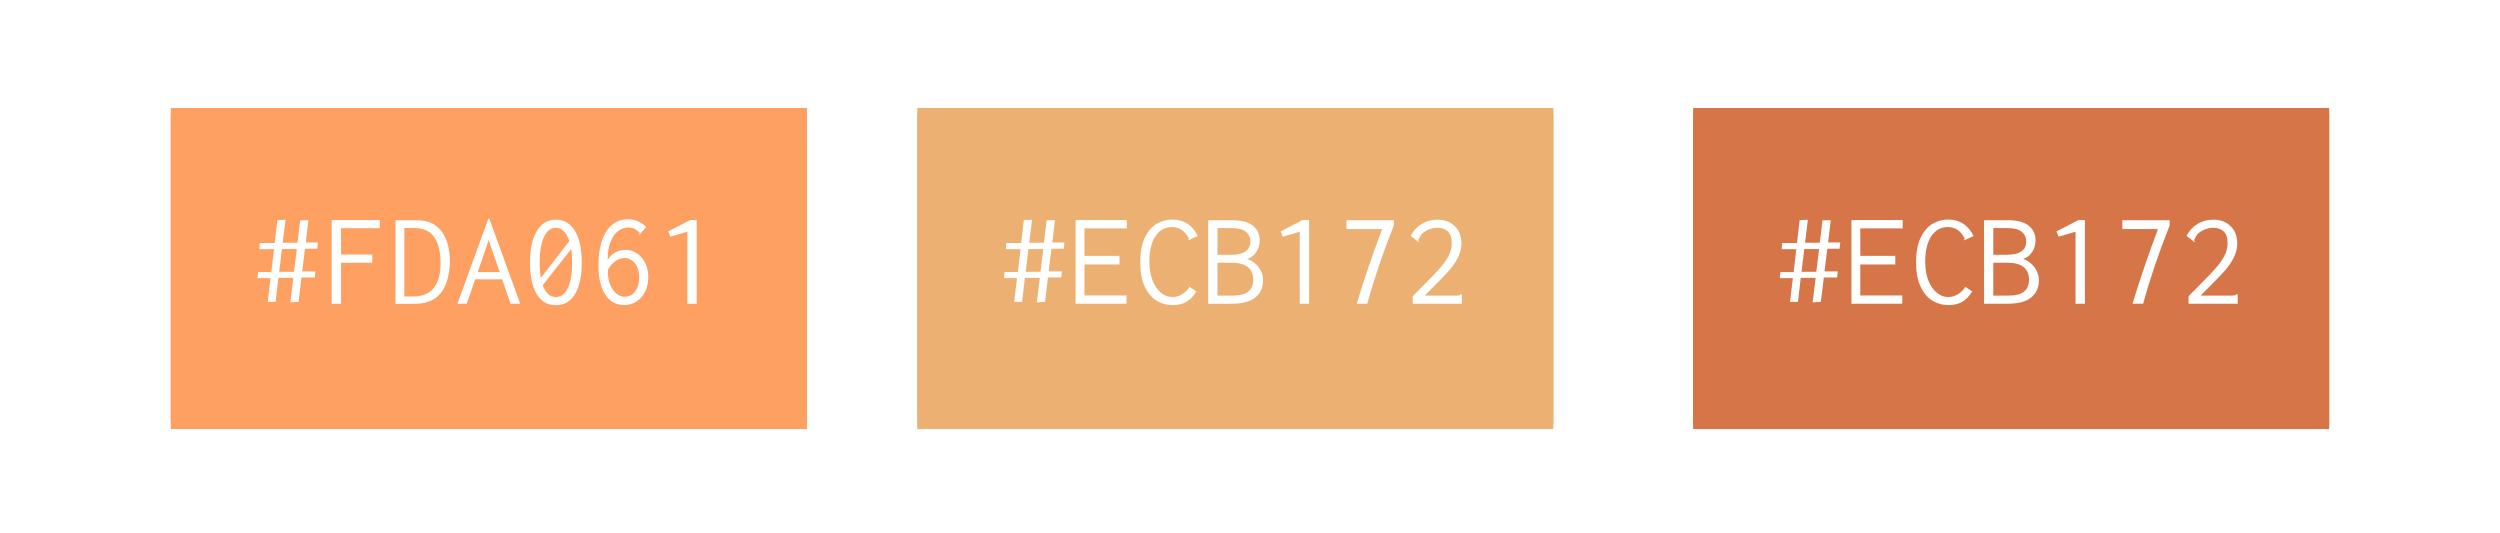 <svg version="1.1" viewBox="0.0 0.0 894.858 190.661" fill="none" stroke="none" stroke-linecap="square" stroke-miterlimit="10" xmlns:xlink="http://www.w3.org/1999/xlink" xmlns="http://www.w3.org/2000/svg"><clipPath id="p.0"><path d="m0 0l894.858 0l0 190.661l-894.858 0l0 -190.661z" clip-rule="nonzero"/></clipPath><g clip-path="url(#p.0)"><path fill="#000000" fill-opacity="0.0" d="m0 0l894.858 0l0 190.661l-894.858 0z" fill-rule="evenodd"/><g filter="url(#shadowFilter-p.1)"><use xlink:href="#p.1" transform="matrix(1.0 0.0 0.0 1.0 0.0 2.0)"/></g><defs><filter id="shadowFilter-p.1" filterUnits="userSpaceOnUse"><feGaussianBlur in="SourceAlpha" stdDeviation="2.0" result="blur"/><feComponentTransfer in="blur" color-interpolation-filters="sRGB"><feFuncR type="linear" slope="0" intercept="0.0"/><feFuncG type="linear" slope="0" intercept="0.0"/><feFuncB type="linear" slope="0" intercept="0.0"/><feFuncA type="linear" slope="0.5" intercept="0"/></feComponentTransfer></filter></defs><g id="p.1"><path fill="#fda061" d="m61.134 38.661l227.685 0l0 112.913l-227.685 0z" fill-rule="evenodd"/></g><path fill="#000000" fill-opacity="0.0" d="m71.638 64.16l206.677 0l0 54.961l-206.677 0z" fill-rule="evenodd"/><path fill="#ffffff" d="m103.929 108.236l1.062 -8.781l-5.328 0l-1.0 8.594l-2.844 0.047l1.016 -8.547l-4.656 0l0.188 -2.156l4.75 0l0.969 -8.203l-5.234 0l0.141 -2.219l5.328 0l0.953 -8.203l2.938 -0.094l-1.016 8.203l5.281 0l0.969 -8.016l2.969 -0.047l-0.953 7.969l4.359 0l-0.281 2.25l-4.375 0l-1.0 8.125l4.75 0l-0.234 2.156l-4.766 0l-1.047 8.734l-2.938 0.188zm-3.984 -10.938l5.281 0l1.016 -8.156l-5.328 0l-0.969 8.156zm18.781 11.422l0 -29.953l17.219 0l0 2.922l-13.859 0l0 9.422l11.172 0l0 2.922l-11.172 0l0 14.688l-3.359 0zm22.844 -29.906l6.953 0q3.703 0 5.859 0.984q2.156 0.984 3.75 3.094q2.922 3.938 2.922 11.047q-0.281 7.25 -3.359 11.062q-3.078 3.812 -9.75 3.766l-6.375 0l0 -29.953zm6.234 27.312q9.891 0 9.891 -12.0q-0.047 -6.094 -2.266 -9.281q-2.203 -3.203 -7.094 -3.203l-3.594 0l0 24.484l3.062 0zm34.953 2.594l-3.031 -8.734l-9.641 0l-3.031 8.734l-3.312 0l11.047 -30.438l0.375 0l11.047 30.438l-3.453 0zm-11.766 -11.328l7.875 0l-3.938 -11.422l-3.938 11.422zm27.984 -18.766q4.422 0 6.844 4.078q2.422 4.078 2.422 11.234q0 7.344 -2.406 11.328q-2.391 3.984 -6.859 3.984q-4.469 0 -6.875 -3.984q-2.391 -3.984 -2.391 -11.328q0 -7.156 2.422 -11.234q2.422 -4.078 6.844 -4.078zm0 2.922q-2.734 0 -4.281 3.344q-1.531 3.328 -1.531 9.047q0 3.125 0.438 5.516l10.172 -13.156q-0.719 -2.297 -1.953 -3.516q-1.219 -1.234 -2.844 -1.234zm0 24.766q2.734 0 4.266 -3.203q1.547 -3.219 1.547 -9.172q0 -2.781 -0.344 -4.797l-10.172 12.953q1.531 4.219 4.703 4.219zm24.859 -16.891q2.266 0 4.125 1.234q1.875 1.219 2.984 3.453q1.109 2.219 1.109 5.109q0 2.922 -1.141 5.188q-1.125 2.25 -3.094 3.531q-1.969 1.266 -4.312 1.266q-4.422 0 -6.875 -3.766q-2.438 -3.781 -2.438 -10.344q0 -5.281 1.297 -9.031q1.297 -3.75 3.672 -5.656q2.375 -1.922 5.594 -1.922q3.734 0 6.578 2.734l-2.125 2.391l-0.047 0.047q-1.0 -1.234 -1.938 -1.719q-0.938 -0.484 -2.375 -0.484q-1.594 0 -3.219 0.984q-1.625 0.984 -2.859 3.562q-1.219 2.562 -1.266 7.016q1.0 -1.672 2.703 -2.625q1.703 -0.969 3.625 -0.969zm4.797 -5.656q0 -0.297 0.438 0.047l-0.188 0.188l-0.25 -0.234zm0.531 -0.109q0.297 0.391 0.125 0.281q-0.172 -0.125 -0.219 -0.125l0.094 -0.156zm-5.516 22.562q2.156 0 3.641 -1.844q1.5 -1.844 1.5 -5.109q0 -2.266 -0.781 -3.812q-0.766 -1.562 -1.969 -2.328q-1.188 -0.781 -2.484 -0.781q-1.688 0 -3.266 1.141q-1.578 1.125 -2.594 2.891q-0.094 0.781 -0.094 1.25q0 2.125 0.734 4.094q0.75 1.953 2.141 3.234q1.391 1.266 3.172 1.266zm22.375 2.5l0 -25.781l-6.062 1.781l-0.766 -1.875l7.828 -4.078l2.359 0l0 29.953l-3.359 0z" fill-rule="nonzero"/><g filter="url(#shadowFilter-p.2)"><use xlink:href="#p.2" transform="matrix(1.0 0.0 0.0 1.0 0.0 2.0)"/></g><defs><filter id="shadowFilter-p.2" filterUnits="userSpaceOnUse"><feGaussianBlur in="SourceAlpha" stdDeviation="2.0" result="blur"/><feComponentTransfer in="blur" color-interpolation-filters="sRGB"><feFuncR type="linear" slope="0" intercept="0.0"/><feFuncG type="linear" slope="0" intercept="0.0"/><feFuncB type="linear" slope="0" intercept="0.0"/><feFuncA type="linear" slope="0.5" intercept="0"/></feComponentTransfer></filter></defs><g id="p.2"><path fill="#ecb172" d="m328.333 38.661l227.685 0l0 112.913l-227.685 0z" fill-rule="evenodd"/></g><path fill="#000000" fill-opacity="0.0" d="m338.837 64.16l206.677 0l0 54.961l-206.677 0z" fill-rule="evenodd"/><path fill="#ffffff" d="m371.129 108.236l1.062 -8.781l-5.328 0l-1.0 8.594l-2.844 0.047l1.016 -8.547l-4.656 0l0.188 -2.156l4.75 0l0.969 -8.203l-5.234 0l0.141 -2.219l5.328 0l0.953 -8.203l2.938 -0.094l-1.016 8.203l5.281 0l0.969 -8.016l2.969 -0.047l-0.953 7.969l4.359 0l-0.281 2.25l-4.375 0l-1.0 8.125l4.75 0l-0.234 2.156l-4.766 0l-1.047 8.734l-2.938 0.188zm-3.984 -10.938l5.281 0l1.016 -8.156l-5.328 0l-0.969 8.156zm17.859 11.422l0 -29.953l18.344 0l0 2.984l-15.172 0l0 9.828l12.531 0l0 3.078l-12.531 0l0 11.094l15.031 0l0 2.969l-18.203 0zm34.703 -2.406q1.781 0 3.406 -0.984q1.641 -0.984 2.641 -2.656l2.5 1.625q-1.484 2.453 -3.5 3.688q-2.016 1.219 -4.891 1.219q-3.375 0 -5.984 -1.656q-2.609 -1.656 -4.172 -5.062q-1.562 -3.406 -1.562 -8.547q0 -5.516 1.672 -8.953q1.688 -3.438 4.281 -4.922q2.594 -1.484 5.562 -1.484q3.172 0 5.5 1.594q2.328 1.578 3.531 4.312l-2.891 1.344q-0.047 0 -0.047 -0.016q0 -0.031 0 -0.031q-1.234 -2.5 -2.781 -3.5q-1.531 -1.016 -3.406 -1.016q-3.797 0 -5.984 3.297q-2.172 3.281 -2.172 9.125q0 3.703 1.094 6.594q1.109 2.875 3.0 4.453q1.906 1.578 4.203 1.578zm5.531 -20.641q0.094 -0.094 0.094 -0.094q0.094 0 0.375 0.297l-0.328 0.141l-0.141 -0.344zm0.562 0.156q0.203 0.422 -0.094 0.047l0.094 -0.047zm6.672 -7.016l8.5 0q5.0 0 7.469 1.953q2.469 1.938 2.469 5.297q0 2.203 -1.172 4.062q-1.172 1.844 -3.25 2.562q2.5 0.859 4.062 3.0q1.562 2.141 1.562 4.625q0 3.938 -2.781 6.172q-2.781 2.234 -8.406 2.234l-8.453 0l0 -29.906zm8.016 12.391q7.062 0 7.062 -4.75q0 -2.172 -1.594 -3.484q-1.578 -1.328 -4.938 -1.328l-5.234 0l0 9.562l4.703 0zm1.016 14.594q7.062 0 7.062 -5.672q0 -6.094 -7.875 -6.094l-4.906 0l0 11.766l5.719 0zm23.719 2.922l0 -25.781l-6.062 1.781l-0.766 -1.875l7.828 -4.078l2.359 0l0 29.953l-3.359 0zm20.391 0q4.172 -13.688 9.125 -26.734l-12.766 0l0 -3.172l16.938 0l0 1.875q-5.906 14.875 -9.5 28.031l-3.797 0zm20.063 -2.688l3.891 -3.938q3.891 -3.891 5.828 -6.094q1.953 -2.203 3.094 -4.391q1.156 -2.188 1.156 -4.531q0 -2.938 -1.391 -4.234q-1.391 -1.297 -3.688 -1.297q-2.078 0 -3.828 0.922q-1.75 0.906 -2.328 2.016q-0.281 0.516 -0.578 1.078q-0.281 0.547 -0.281 0.641q0 0.047 0.047 0.047q0.047 0 0.188 -0.062q0.156 -0.078 0.203 0.109l-0.156 0.297l-0.422 -0.25l-2.453 -1.906q1.438 -2.797 3.938 -4.297q2.5 -1.516 5.625 -1.516q3.828 0 6.203 2.312q2.375 2.297 2.375 6.234q0 2.594 -1.25 5.047q-1.234 2.438 -3.188 4.656q-1.938 2.203 -5.391 5.609l-3.266 3.312l11.125 0q0.781 0 1.141 -0.094q0.359 -0.109 0.641 -0.391l0.344 0l0 3.406l-17.578 0l0 -2.688z" fill-rule="nonzero"/><g filter="url(#shadowFilter-p.3)"><use xlink:href="#p.3" transform="matrix(1.0 0.0 0.0 1.0 0.0 2.0)"/></g><defs><filter id="shadowFilter-p.3" filterUnits="userSpaceOnUse"><feGaussianBlur in="SourceAlpha" stdDeviation="2.0" result="blur"/><feComponentTransfer in="blur" color-interpolation-filters="sRGB"><feFuncR type="linear" slope="0" intercept="0.0"/><feFuncG type="linear" slope="0" intercept="0.0"/><feFuncB type="linear" slope="0" intercept="0.0"/><feFuncA type="linear" slope="0.5" intercept="0"/></feComponentTransfer></filter></defs><g id="p.3"><path fill="#d67548" d="m606.037 38.661l227.685 0l0 112.913l-227.685 0z" fill-rule="evenodd"/></g><path fill="#000000" fill-opacity="0.0" d="m616.541 64.16l206.677 0l0 54.961l-206.677 0z" fill-rule="evenodd"/><path fill="#ffffff" d="m648.832 108.236l1.062 -8.781l-5.328 0l-1.0 8.594l-2.844 0.047l1.016 -8.547l-4.656 0l0.188 -2.156l4.75 0l0.969 -8.203l-5.234 0l0.141 -2.219l5.328 0l0.953 -8.203l2.938 -0.094l-1.016 8.203l5.281 0l0.969 -8.016l2.969 -0.047l-0.953 7.969l4.359 0l-0.281 2.25l-4.375 0l-1.0 8.125l4.75 0l-0.234 2.156l-4.766 0l-1.047 8.734l-2.938 0.188zm-3.984 -10.938l5.281 0l1.016 -8.156l-5.328 0l-0.969 8.156zm17.859 11.422l0 -29.953l18.344 0l0 2.984l-15.172 0l0 9.828l12.531 0l0 3.078l-12.531 0l0 11.094l15.031 0l0 2.969l-18.203 0zm34.703 -2.406q1.781 0 3.406 -0.984q1.641 -0.984 2.641 -2.656l2.5 1.625q-1.484 2.453 -3.5 3.688q-2.016 1.219 -4.891 1.219q-3.375 0 -5.984 -1.656q-2.609 -1.656 -4.172 -5.062q-1.562 -3.406 -1.562 -8.547q0 -5.516 1.672 -8.953q1.688 -3.438 4.281 -4.922q2.594 -1.484 5.562 -1.484q3.172 0 5.5 1.594q2.328 1.578 3.531 4.312l-2.891 1.344q-0.047 0 -0.047 -0.016q0 -0.031 0 -0.031q-1.234 -2.5 -2.781 -3.5q-1.531 -1.016 -3.406 -1.016q-3.797 0 -5.984 3.297q-2.172 3.281 -2.172 9.125q0 3.703 1.094 6.594q1.109 2.875 3.0 4.453q1.906 1.578 4.203 1.578zm5.531 -20.641q0.094 -0.094 0.094 -0.094q0.094 0 0.375 0.297l-0.328 0.141l-0.141 -0.344zm0.562 0.156q0.203 0.422 -0.094 0.047l0.094 -0.047zm6.672 -7.016l8.5 0q5.0 0 7.469 1.953q2.469 1.938 2.469 5.297q0 2.203 -1.172 4.062q-1.172 1.844 -3.25 2.562q2.5 0.859 4.062 3.0q1.562 2.141 1.562 4.625q0 3.938 -2.781 6.172q-2.781 2.234 -8.406 2.234l-8.453 0l0 -29.906zm8.016 12.391q7.062 0 7.062 -4.75q0 -2.172 -1.594 -3.484q-1.578 -1.328 -4.938 -1.328l-5.234 0l0 9.562l4.703 0zm1.016 14.594q7.062 0 7.062 -5.672q0 -6.094 -7.875 -6.094l-4.906 0l0 11.766l5.719 0zm23.719 2.922l0 -25.781l-6.062 1.781l-0.766 -1.875l7.828 -4.078l2.359 0l0 29.953l-3.359 0zm20.391 0q4.172 -13.688 9.125 -26.734l-12.766 0l0 -3.172l16.938 0l0 1.875q-5.906 14.875 -9.5 28.031l-3.797 0zm20.063 -2.688l3.891 -3.938q3.891 -3.891 5.828 -6.094q1.953 -2.203 3.094 -4.391q1.156 -2.188 1.156 -4.531q0 -2.938 -1.391 -4.234q-1.391 -1.297 -3.688 -1.297q-2.078 0 -3.828 0.922q-1.75 0.906 -2.328 2.016q-0.281 0.516 -0.578 1.078q-0.281 0.547 -0.281 0.641q0 0.047 0.047 0.047q0.047 0 0.188 -0.062q0.156 -0.078 0.203 0.109l-0.156 0.297l-0.422 -0.25l-2.453 -1.906q1.438 -2.797 3.938 -4.297q2.5 -1.516 5.625 -1.516q3.828 0 6.203 2.312q2.375 2.297 2.375 6.234q0 2.594 -1.25 5.047q-1.234 2.438 -3.188 4.656q-1.938 2.203 -5.391 5.609l-3.266 3.312l11.125 0q0.781 0 1.141 -0.094q0.359 -0.109 0.641 -0.391l0.344 0l0 3.406l-17.578 0l0 -2.688z" fill-rule="nonzero"/></g></svg>